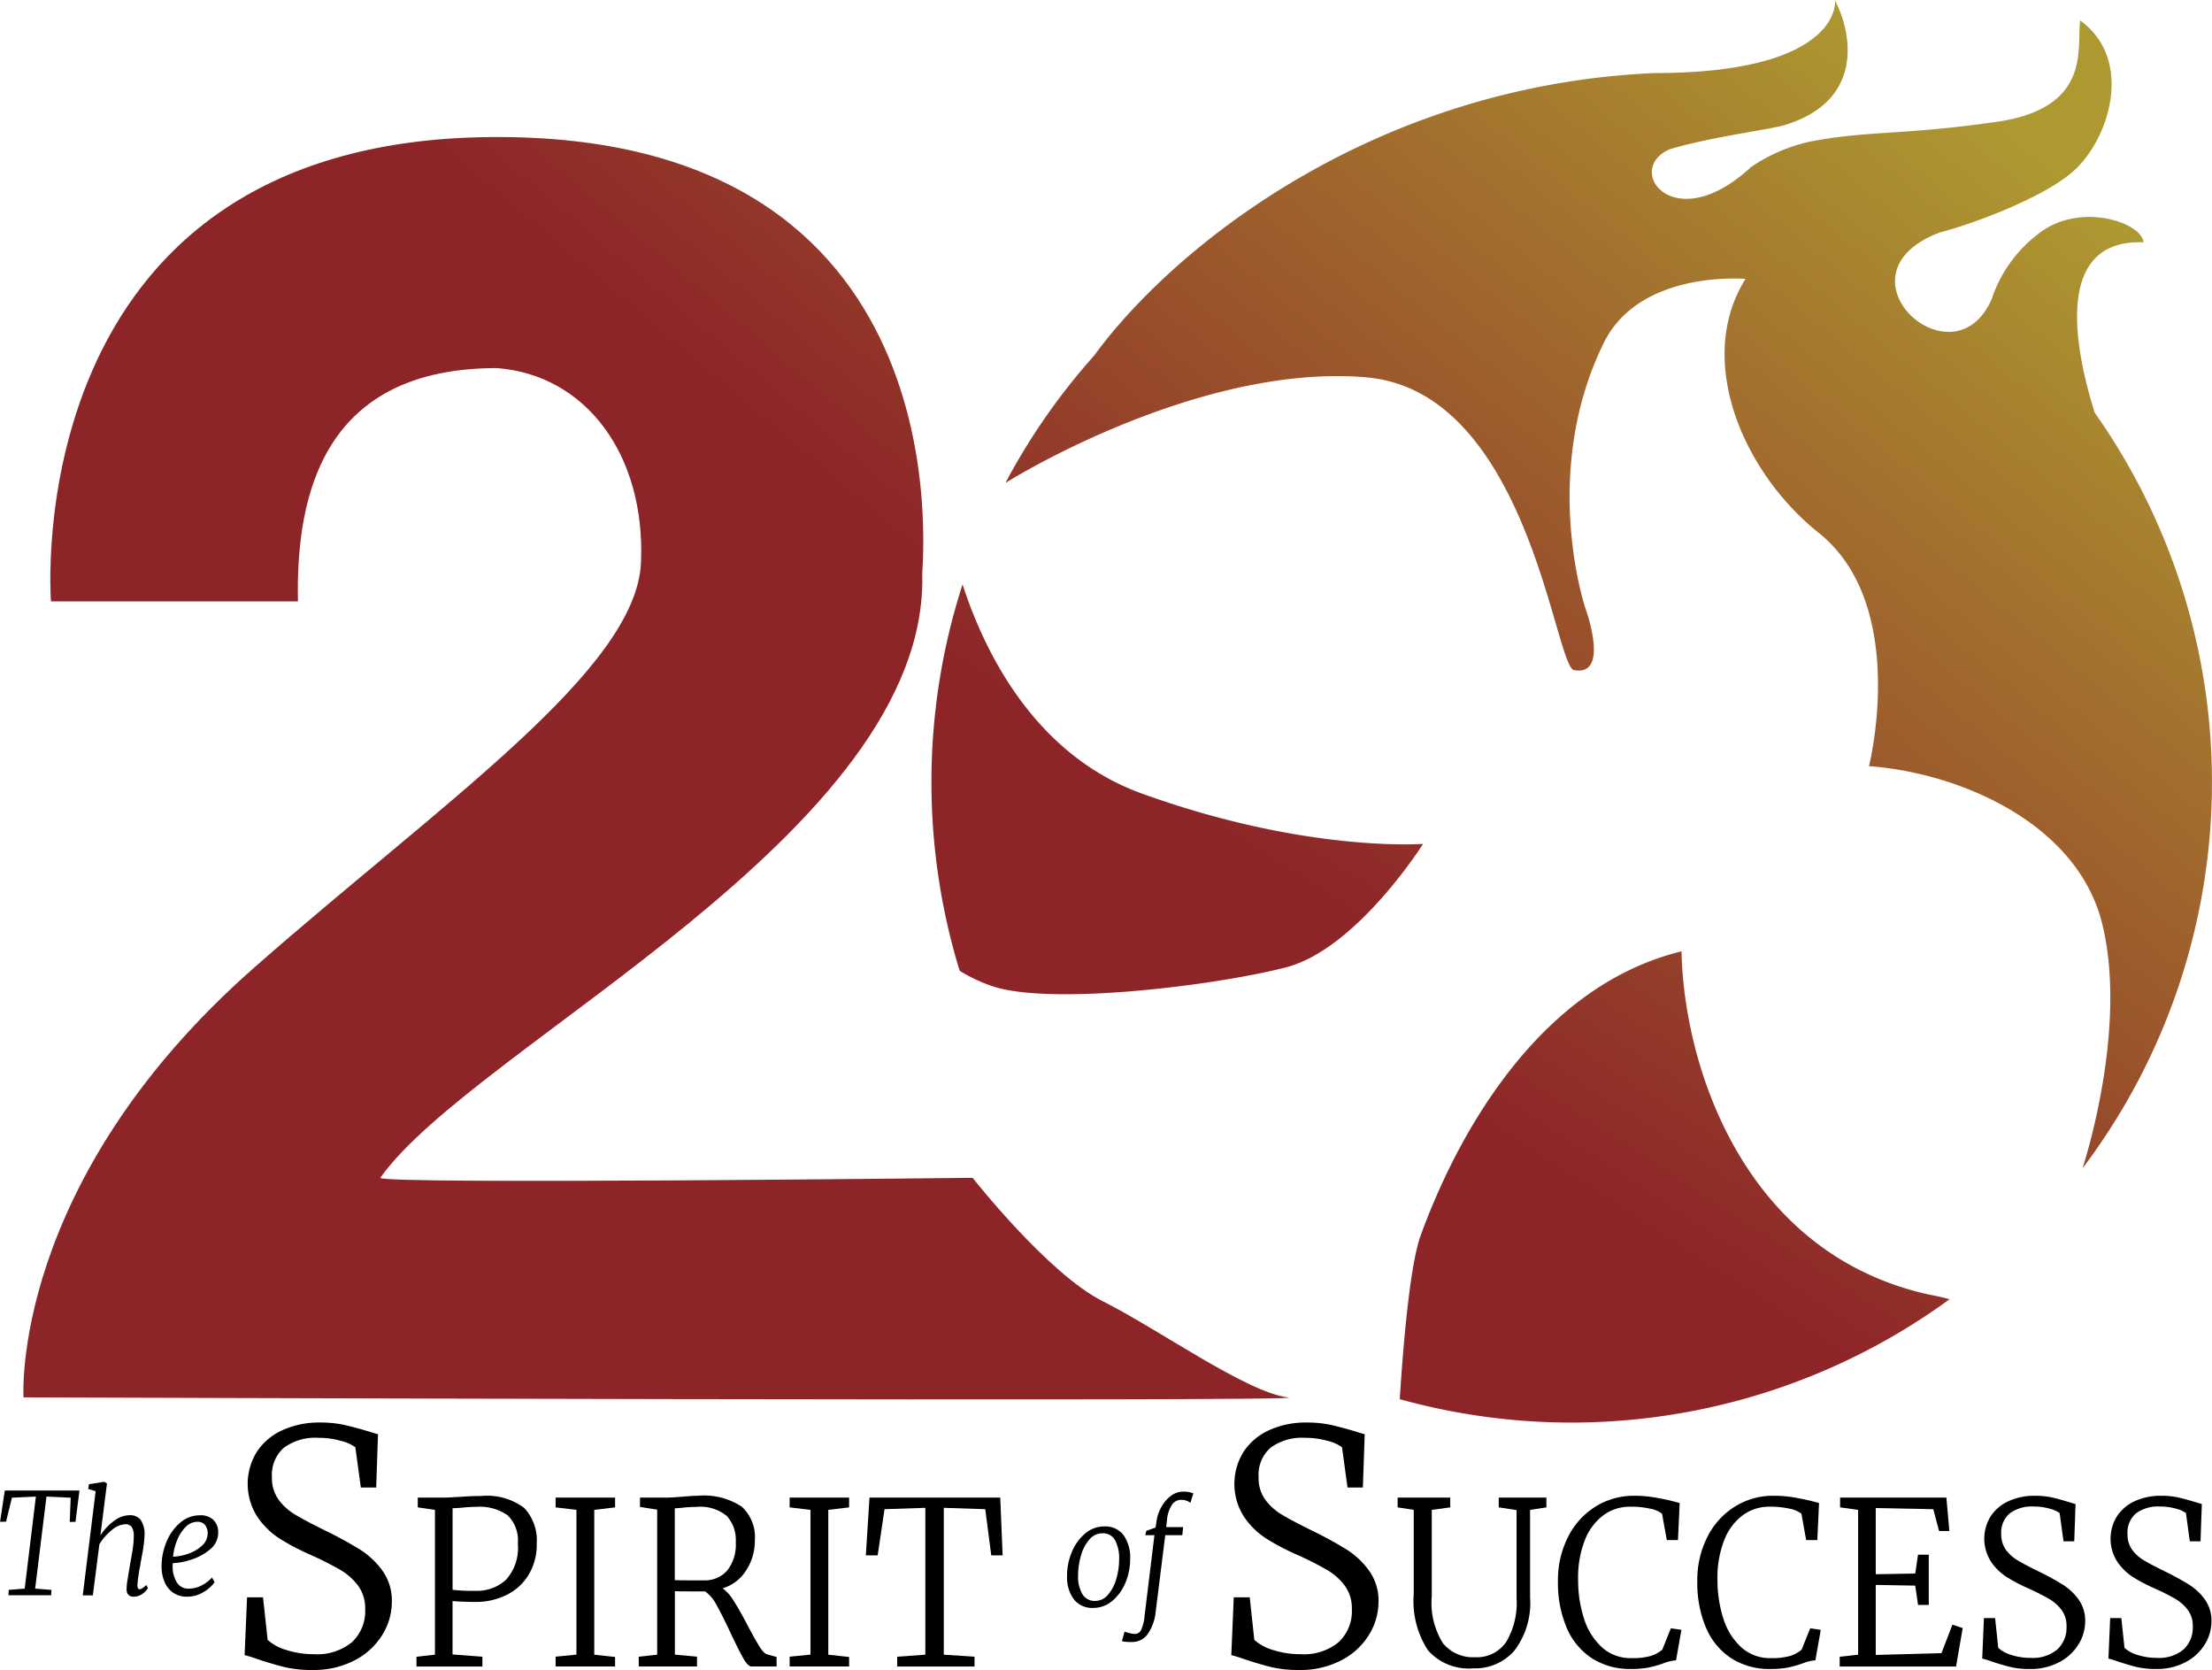 <svg xmlns="http://www.w3.org/2000/svg" xmlns:xlink="http://www.w3.org/1999/xlink" width="139.999" height="105.676" viewBox="0 0 139.999 105.676">
  <defs>
    <linearGradient id="linear-gradient" x1="0.537" y1="0.569" x2="1.281" y2="-0.271" gradientUnits="objectBoundingBox">
      <stop offset="0.245" stop-color="#8d2528"/>
      <stop offset="1" stop-color="#ae9931"/>
    </linearGradient>
    <linearGradient id="linear-gradient-2" x1="0.121" y1="1.073" x2="0.901" y2="0.164" xlink:href="#linear-gradient"/>
    <linearGradient id="linear-gradient-3" x1="-0.046" y1="1.107" x2="1.869" y2="-1.482" xlink:href="#linear-gradient"/>
    <linearGradient id="linear-gradient-4" x1="0.074" y1="1.186" x2="1.787" y2="-1.066" xlink:href="#linear-gradient"/>
  </defs>
  <g id="Group_246" data-name="Group 246" transform="translate(-3257.452 -4234.335)">
    <g id="Group_246-2" data-name="Group 246" transform="translate(3258.934 4234.335)">
      <path id="Path_369" data-name="Path 369" d="M3339.688,4326.887c-2.6-.29-8.25-4.342-11.724-6.079s-8.25-7.816-8.25-7.816-37.487.434-37.487,0c5.934-8.395,34.737-21.855,34.3-38.21,0-1.013,2.75-27.935-27.355-27.645s-27.789,29.382-27.789,29.382h15.632c-.145-6.948,1.737-14.764,12.592-14.764,5.645.434,9.408,5.5,9.119,12.3s-12.6,15.195-24.461,25.618c-15.486,13.606-14.619,27.211-14.619,27.211S3342.293,4327.176,3339.688,4326.887Z" transform="translate(-3259.639 -4238.464)" fill="url(#linear-gradient)"/>
      <path id="Path_370" data-name="Path 370" d="M3423.419,4249.666c-.1-1.255-4.052-2.6-6.658-.531a8.576,8.576,0,0,0-2.943,4.106c-2.412,5.615-10.3-1.549-3.281-4.2,1.737-.434,6.728-2.187,8.636-4.053,2.171-2.122,3.57-6.947.241-9.359-.241,1.737.772,5.548-5.307,6.417s-8.057.53-11.82,1.254a10.76,10.76,0,0,0-3.716,1.613c-4.9,4.538-8.081.124-5.131-1.136,2.594-.779,6.337-1.241,7.3-1.538,5.151-1.59,4.153-6.012,3.142-7.9.087.263.143,4.62-11.44,4.62-17.81.795-30.457,11.055-35.439,17.88a40.61,40.61,0,0,0-5.609,8.052c2.918-1.795,13.463-7.472,22.811-6.682,10.276.868,11.947,18.3,13.172,18.526,2.315.434.723-3.907.723-3.907s-2.895-8.54,1.158-16.79c2.287-4.657,8.974-4.054,8.974-4.054-3.184,5.066-.23,12.185,4.631,16.066,5.747,4.589,3.185,14.763,3.185,14.763,5.789.434,13.2,3.634,14.763,9.987,1.533,6.252-.844,14.193-1.246,15.458a40.537,40.537,0,0,0,.766-47.812C3419.1,4256.521,3417.66,4249.456,3423.419,4249.666Z" transform="translate(-3289.239 -4234.335)" fill="url(#linear-gradient-2)"/>
      <path id="Path_371" data-name="Path 371" d="M3357.792,4302.157c-6.81-2.459-9.973-9-11.347-13.233a40.756,40.756,0,0,0-.182,24.449,9.983,9.983,0,0,0,1.976.942c3.619,1.3,14.184,0,18.671-1.158s8.684-7.815,8.684-7.815S3368.213,4305.92,3357.792,4302.157Z" transform="translate(-3287.007 -4251.945)" fill="url(#linear-gradient-3)"/>
      <path id="Path_372" data-name="Path 372" d="M3406.064,4323.2c-10.71,2.605-15.487,15.2-16.5,17.947-.718,1.949-1.145,7.387-1.333,10.39a40.61,40.61,0,0,0,34.8-6.325q-.624-.168-1.331-.3C3409.972,4342.306,3406.209,4330.438,3406.064,4323.2Z" transform="translate(-3301.121 -4263.002)" fill="url(#linear-gradient-4)"/>
    </g>
    <g id="Group_247" data-name="Group 247" transform="translate(3257.452 4328.088)">
      <path id="Path_373" data-name="Path 373" d="M3262.482,4373.564l-.252,1.98-.363.009.059-1.535-1.533-.071-.716,5.824,1.035.08-.025.339h-2.7l.017-.339,1.011-.08.708-5.824-1.517.071-.371,1.516-.379.009.3-1.98Z" transform="translate(-3257.452 -4373.002)"/>
      <path id="Path_374" data-name="Path 374" d="M3267.164,4375.218a1.663,1.663,0,0,1,.99-.361.849.849,0,0,1,.7.3,1.606,1.606,0,0,1,.24.995,8.282,8.282,0,0,1-.177,1.329c-.005.035-.011.074-.017.116a.865.865,0,0,1-.025.125,1.849,1.849,0,0,0-.042.268,10.605,10.605,0,0,0-.186,1.239.54.54,0,0,0,.025.232.109.109,0,0,0,.1.081.331.331,0,0,0,.177-.058,2.049,2.049,0,0,0,.262-.209l.1.2a1.038,1.038,0,0,1-.169.209,1.28,1.28,0,0,1-.32.232.857.857,0,0,1-.4.1c-.31,0-.463-.16-.463-.481a3.973,3.973,0,0,1,.067-.629q.067-.4.076-.469c.005-.018.034-.185.084-.5q.11-.588.168-.985a5.1,5.1,0,0,0,.059-.753,1.012,1.012,0,0,0-.131-.6.493.493,0,0,0-.417-.169,1.412,1.412,0,0,0-.843.37,3.406,3.406,0,0,0-.784.9l-.413,3.229h-.64l.817-6.591-.472-.143.05-.3.969-.152.168.107-.413,3.282A3.542,3.542,0,0,1,3267.164,4375.218Z" transform="translate(-3259.948 -4372.734)"/>
      <path id="Path_375" data-name="Path 375" d="M3275.208,4380.729a1.927,1.927,0,0,1-1.032.295,1.505,1.505,0,0,1-.919-.268,1.582,1.582,0,0,1-.535-.7,2.511,2.511,0,0,1-.173-.94,3.991,3.991,0,0,1,.321-1.587,3.11,3.11,0,0,1,.872-1.2,1.882,1.882,0,0,1,1.226-.455,1.16,1.16,0,0,1,.868.3,1.08,1.08,0,0,1,.295.785,1.348,1.348,0,0,1-.505,1.065,3.38,3.38,0,0,1-1.188.651,4.173,4.173,0,0,1-1.18.228,1.835,1.835,0,0,0-.009.205,1.879,1.879,0,0,0,.253.99.843.843,0,0,0,.775.419,1.788,1.788,0,0,0,.75-.178,2.332,2.332,0,0,0,.716-.527l.16.3A2.266,2.266,0,0,1,3275.208,4380.729Zm-1.159-4.094a2.523,2.523,0,0,0-.535.861,3.624,3.624,0,0,0-.24,1,3.31,3.31,0,0,0,.99-.2,2.376,2.376,0,0,0,.855-.513,1.029,1.029,0,0,0,.345-.767.815.815,0,0,0-.177-.544.6.6,0,0,0-.472-.187A1.043,1.043,0,0,0,3274.05,4376.635Z" transform="translate(-3262.322 -4373.745)"/>
    </g>
    <g id="Group_248" data-name="Group 248" transform="translate(3324.987 4328.72)">
      <path id="Path_376" data-name="Path 376" d="M3360.719,4377.463a2.436,2.436,0,0,1,.421,1.524,3.808,3.808,0,0,1-.3,1.494,2.95,2.95,0,0,1-.834,1.151,1.849,1.849,0,0,1-1.208.441,1.472,1.472,0,0,1-1.205-.522,2.332,2.332,0,0,1-.447-1.476,3.825,3.825,0,0,1,.3-1.53,3.01,3.01,0,0,1,.842-1.177,1.856,1.856,0,0,1,1.221-.451A1.442,1.442,0,0,1,3360.719,4377.463Zm-2.169.293a2.626,2.626,0,0,0-.526,1.017,4.445,4.445,0,0,0-.178,1.24,2.174,2.174,0,0,0,.279,1.2.9.9,0,0,0,.8.418,1.052,1.052,0,0,0,.818-.4,2.614,2.614,0,0,0,.522-1,4.341,4.341,0,0,0,.177-1.222,2.38,2.38,0,0,0-.262-1.23.864.864,0,0,0-.792-.428A1.075,1.075,0,0,0,3358.55,4377.756Z" transform="translate(-3357.147 -4374.715)"/>
      <path id="Path_377" data-name="Path 377" d="M3364.807,4374.581a2.081,2.081,0,0,1,.6-.669,1.271,1.271,0,0,1,.733-.245,1.7,1.7,0,0,1,.657.107l-.185.6a.947.947,0,0,0-.6-.188.682.682,0,0,0-.581.334,2.1,2.1,0,0,0-.3.9l-.051.491h1.07l-.051.509h-1.079l-.6,4.79a3.075,3.075,0,0,1-.484,1.427,1.2,1.2,0,0,1-.973.544,2.964,2.964,0,0,1-.4-.01,1.667,1.667,0,0,1-.286-.044l.168-.607a1.394,1.394,0,0,0,.287.094,1.592,1.592,0,0,0,.379.058.445.445,0,0,0,.4-.3,2.76,2.76,0,0,0,.2-.856l.623-5.093h-.581l.068-.276.589-.214.059-.429A2.58,2.58,0,0,1,3364.807,4374.581Z" transform="translate(-3358.804 -4373.666)"/>
    </g>
    <g id="Group_249" data-name="Group 249" transform="translate(3272.938 4324.351)">
      <path id="Path_378" data-name="Path 378" d="M3282.856,4382.693q-.757-.185-1.747-.514a7.571,7.571,0,0,0-.8-.247l.155-3.659h1.01l.291,2.693a2.983,2.983,0,0,0,1.175.637,5.567,5.567,0,0,0,1.757.268,3.449,3.449,0,0,0,2.407-.761,2.69,2.69,0,0,0,.835-2.1,2.4,2.4,0,0,0-.437-1.459,3.756,3.756,0,0,0-1.126-1.007,20,20,0,0,0-1.912-.966,14.993,14.993,0,0,1-1.951-1.028,4.92,4.92,0,0,1-1.408-1.387,3.847,3.847,0,0,1-.02-4.1,3.817,3.817,0,0,1,1.621-1.367,5.584,5.584,0,0,1,2.378-.483,7.041,7.041,0,0,1,1.447.134q.631.134,1.6.421.524.165.621.185l-.116,3.371h-.971l-.349-2.548a2.548,2.548,0,0,0-.9-.4,5.081,5.081,0,0,0-1.427-.195,3.364,3.364,0,0,0-2.194.626,2.278,2.278,0,0,0-.757,1.86,2.341,2.341,0,0,0,.407,1.408,3.542,3.542,0,0,0,1.048.956q.641.39,1.98,1.048a24.827,24.827,0,0,1,2.184,1.2,5.135,5.135,0,0,1,1.379,1.315,3.244,3.244,0,0,1,.592,1.962,3.975,3.975,0,0,1-.6,2.086,4.442,4.442,0,0,1-1.747,1.613,5.561,5.561,0,0,1-2.679.616A7.45,7.45,0,0,1,3282.856,4382.693Z" transform="translate(-3280.313 -4367.217)"/>
      <path id="Path_379" data-name="Path 379" d="M3297.533,4374.951l-1.087-.157v-.619h1.644q.3,0,.592-.022t.428-.021q.707-.058,1.359-.058a3.892,3.892,0,0,1,2.711.755,2.985,2.985,0,0,1,.794,2.266,3.674,3.674,0,0,1-.516,1.971,3.381,3.381,0,0,1-1.4,1.273,4.366,4.366,0,0,1-1.971.439q-.435,0-.89-.022t-.55-.036v3.381l1.889.144v.619h-4.172v-.619l1.169-.13Zm2.582,5.122a2.7,2.7,0,0,0,1.917-.7,3,3,0,0,0,.747-2.281,2.226,2.226,0,0,0-.639-1.791,3.083,3.083,0,0,0-2.011-.54,8.611,8.611,0,0,0-.937.058c-.271.019-.453.028-.543.028v5.165A11.387,11.387,0,0,0,3300.115,4380.073Z" transform="translate(-3285.491 -4369.429)"/>
      <path id="Path_380" data-name="Path 380" d="M3310.681,4375l-1.318-.158v-.619h3.764v.619l-1.318.158v9.164l1.318.144v.6h-3.764v-.619l1.318-.129Z" transform="translate(-3289.684 -4369.477)"/>
      <path id="Path_381" data-name="Path 381" d="M3317.127,4384.237l1.169-.129v-9.178l-1.087-.173v-.59h1.657q.367,0,1.047-.058c.435-.038.757-.058.965-.058a4.354,4.354,0,0,1,2.772.691,2.614,2.614,0,0,1,.828,2.129,3.412,3.412,0,0,1-.55,1.9,2.656,2.656,0,0,1-1.488,1.136,2.8,2.8,0,0,1,.713.813q.361.568.89,1.575.463.877.741,1.317t.5.482l.57.158v.6h-1.59q-.217,0-.5-.489t-.8-1.583q-.557-1.193-.918-1.827a2.318,2.318,0,0,0-.714-.849q-1.657,0-1.915-.014v4.013l1.4.129v.619h-3.683Zm5.6-5.452a2.671,2.671,0,0,0,.543-1.812,2.269,2.269,0,0,0-.557-1.633,2.628,2.628,0,0,0-1.944-.583,7.628,7.628,0,0,0-.937.058c-.218.019-.358.028-.421.028v4.546q.245.015.978.015h.856A1.871,1.871,0,0,0,3322.726,4378.785Z" transform="translate(-3292.189 -4369.421)"/>
      <path id="Path_382" data-name="Path 382" d="M3332.547,4375l-1.318-.158v-.619h3.764v.619l-1.318.158v9.164l1.318.144v.6h-3.764v-.619l1.318-.129Z" transform="translate(-3296.738 -4369.477)"/>
      <path id="Path_383" data-name="Path 383" d="M3342.114,4374.87l-2.582.086-.435,2.921h-.748l.231-3.655h8.276l.15,3.655h-.72l-.38-2.921-2.623-.086v9.293l1.944.129v.619h-4.893v-.619l1.78-.129Z" transform="translate(-3299.035 -4369.477)"/>
    </g>
    <g id="Group_250" data-name="Group 250" transform="translate(3335.385 4324.351)">
      <path id="Path_384" data-name="Path 384" d="M3375.041,4382.693q-.757-.185-1.747-.514a7.525,7.525,0,0,0-.8-.247l.156-3.659h1.01l.291,2.693a2.977,2.977,0,0,0,1.174.637,5.567,5.567,0,0,0,1.757.268,3.451,3.451,0,0,0,2.407-.761,2.691,2.691,0,0,0,.834-2.1,2.4,2.4,0,0,0-.437-1.459,3.752,3.752,0,0,0-1.126-1.007,19.917,19.917,0,0,0-1.912-.966,15.068,15.068,0,0,1-1.951-1.028,4.916,4.916,0,0,1-1.407-1.387,3.843,3.843,0,0,1-.019-4.1,3.807,3.807,0,0,1,1.621-1.367,5.577,5.577,0,0,1,2.378-.483,7.035,7.035,0,0,1,1.446.134q.631.134,1.6.421.524.165.622.185l-.117,3.371h-.971l-.35-2.548a2.541,2.541,0,0,0-.9-.4,5.084,5.084,0,0,0-1.427-.195,3.362,3.362,0,0,0-2.194.626,2.276,2.276,0,0,0-.757,1.86,2.339,2.339,0,0,0,.407,1.408,3.541,3.541,0,0,0,1.048.956q.641.39,1.98,1.048a24.73,24.73,0,0,1,2.184,1.2,5.134,5.134,0,0,1,1.378,1.315,3.239,3.239,0,0,1,.592,1.962,3.975,3.975,0,0,1-.6,2.086,4.438,4.438,0,0,1-1.747,1.613,5.563,5.563,0,0,1-2.679.616A7.446,7.446,0,0,1,3375.041,4382.693Z" transform="translate(-3372.497 -4367.217)"/>
      <path id="Path_385" data-name="Path 385" d="M3389.95,4383.883a5.691,5.691,0,0,1-.9-3.546V4375l-1.019-.158v-.619h3.329v.619l-1.168.158v5.467a4.784,4.784,0,0,0,.713,2.978,2.45,2.45,0,0,0,2.018.878,2.25,2.25,0,0,0,1.97-.95,4.849,4.849,0,0,0,.666-2.791v-5.568l-1.128-.172v-.619h3.016v.619l-1.033.158v5.524a5.009,5.009,0,0,1-.985,3.374,3.3,3.3,0,0,1-2.616,1.129A3.423,3.423,0,0,1,3389.95,4383.883Z" transform="translate(-3377.507 -4369.477)"/>
      <path id="Path_386" data-name="Path 386" d="M3405.146,4384.324a4.327,4.327,0,0,1-1.591-1.942,7.285,7.285,0,0,1-.543-2.921,6.021,6.021,0,0,1,.639-2.805,4.783,4.783,0,0,1,1.739-1.921,4.573,4.573,0,0,1,2.46-.684,7.577,7.577,0,0,1,1.338.116q.645.115,1.039.215t.489.13l-.108,2.345h-.707l-.3-1.669a1.716,1.716,0,0,0-.734-.316,5.542,5.542,0,0,0-1.291-.129,2.808,2.808,0,0,0-1.685.539,3.549,3.549,0,0,0-1.175,1.576,6.447,6.447,0,0,0-.428,2.474,7.932,7.932,0,0,0,.373,2.49,4.1,4.1,0,0,0,1.135,1.819,2.7,2.7,0,0,0,1.876.684,4.2,4.2,0,0,0,1.209-.137,2.029,2.029,0,0,0,.734-.4l.544-1.352.666.1-.34,1.928a2.622,2.622,0,0,0-.788.187,7.453,7.453,0,0,1-.938.267,5.613,5.613,0,0,1-1.115.093A4.436,4.436,0,0,1,3405.146,4384.324Z" transform="translate(-3382.341 -4369.421)"/>
      <path id="Path_387" data-name="Path 387" d="M3418.165,4384.324a4.324,4.324,0,0,1-1.591-1.942,7.285,7.285,0,0,1-.543-2.921,6.027,6.027,0,0,1,.639-2.805,4.786,4.786,0,0,1,1.74-1.921,4.572,4.572,0,0,1,2.46-.684,7.575,7.575,0,0,1,1.338.116q.645.115,1.039.215t.489.13l-.108,2.345h-.707l-.3-1.669a1.719,1.719,0,0,0-.734-.316,5.545,5.545,0,0,0-1.291-.129,2.806,2.806,0,0,0-1.685.539,3.546,3.546,0,0,0-1.175,1.576,6.451,6.451,0,0,0-.428,2.474,7.932,7.932,0,0,0,.373,2.49,4.105,4.105,0,0,0,1.135,1.819,2.7,2.7,0,0,0,1.876.684,4.2,4.2,0,0,0,1.209-.137,2.025,2.025,0,0,0,.734-.4l.544-1.352.666.1-.34,1.928a2.625,2.625,0,0,0-.788.187,7.438,7.438,0,0,1-.937.267,5.612,5.612,0,0,1-1.114.093A4.438,4.438,0,0,1,3418.165,4384.324Z" transform="translate(-3386.541 -4369.421)"/>
      <path id="Path_388" data-name="Path 388" d="M3430.5,4375l-1.141-.158v-.619h6.727l.19,2.115h-.652l-.367-1.381-3.642-.072v4.187l2.5-.043.177-1.193h.679v3.179h-.679l-.177-1.223-2.5-.043v4.431l4.159-.115.693-1.8.652.216-.421,2.431h-7.365v-.619l1.168-.129Z" transform="translate(-3390.831 -4369.477)"/>
      <path id="Path_389" data-name="Path 389" d="M3444.431,4384.885q-.53-.129-1.223-.36a5.6,5.6,0,0,0-.557-.173l.108-2.561h.707l.2,1.885a2.089,2.089,0,0,0,.822.446,3.894,3.894,0,0,0,1.23.187,2.418,2.418,0,0,0,1.685-.532,1.887,1.887,0,0,0,.584-1.467,1.681,1.681,0,0,0-.306-1.022,2.664,2.664,0,0,0-.788-.706,14.355,14.355,0,0,0-1.339-.676,10.725,10.725,0,0,1-1.366-.719,3.452,3.452,0,0,1-.985-.971,2.692,2.692,0,0,1-.014-2.87,2.674,2.674,0,0,1,1.135-.957,3.913,3.913,0,0,1,1.665-.338,4.976,4.976,0,0,1,1.012.094q.441.094,1.121.3c.244.076.389.12.435.129l-.081,2.359h-.68l-.244-1.784a1.8,1.8,0,0,0-.632-.281,3.579,3.579,0,0,0-1-.136,2.352,2.352,0,0,0-1.535.439,1.592,1.592,0,0,0-.531,1.3,1.641,1.641,0,0,0,.286.985,2.474,2.474,0,0,0,.734.669q.448.273,1.386.733a17.259,17.259,0,0,1,1.529.841,3.6,3.6,0,0,1,.964.92,2.267,2.267,0,0,1,.415,1.374,2.785,2.785,0,0,1-.422,1.46,3.11,3.11,0,0,1-1.223,1.13,3.9,3.9,0,0,1-1.876.431A5.2,5.2,0,0,1,3444.431,4384.885Z" transform="translate(-3395.128 -4369.421)"/>
      <path id="Path_390" data-name="Path 390" d="M3456.226,4384.885q-.53-.129-1.223-.36a5.587,5.587,0,0,0-.558-.173l.109-2.561h.707l.2,1.885a2.091,2.091,0,0,0,.823.446,3.884,3.884,0,0,0,1.229.187,2.421,2.421,0,0,0,1.686-.532,1.888,1.888,0,0,0,.584-1.467,1.679,1.679,0,0,0-.306-1.022,2.651,2.651,0,0,0-.788-.706,14.2,14.2,0,0,0-1.339-.676,10.716,10.716,0,0,1-1.365-.719,3.438,3.438,0,0,1-.985-.971,2.69,2.69,0,0,1-.014-2.87,2.669,2.669,0,0,1,1.135-.957,3.91,3.91,0,0,1,1.665-.338,4.979,4.979,0,0,1,1.013.094q.441.094,1.121.3c.245.076.39.12.435.129l-.082,2.359h-.679l-.244-1.784a1.782,1.782,0,0,0-.632-.281,3.577,3.577,0,0,0-1-.136,2.354,2.354,0,0,0-1.536.439,1.593,1.593,0,0,0-.53,1.3,1.641,1.641,0,0,0,.285.985,2.491,2.491,0,0,0,.734.669q.449.273,1.387.733a17.2,17.2,0,0,1,1.528.841,3.6,3.6,0,0,1,.965.92,2.275,2.275,0,0,1,.414,1.374,2.79,2.79,0,0,1-.42,1.46,3.118,3.118,0,0,1-1.224,1.13,3.9,3.9,0,0,1-1.875.431A5.206,5.206,0,0,1,3456.226,4384.885Z" transform="translate(-3398.933 -4369.421)"/>
    </g>
  </g>
</svg>
